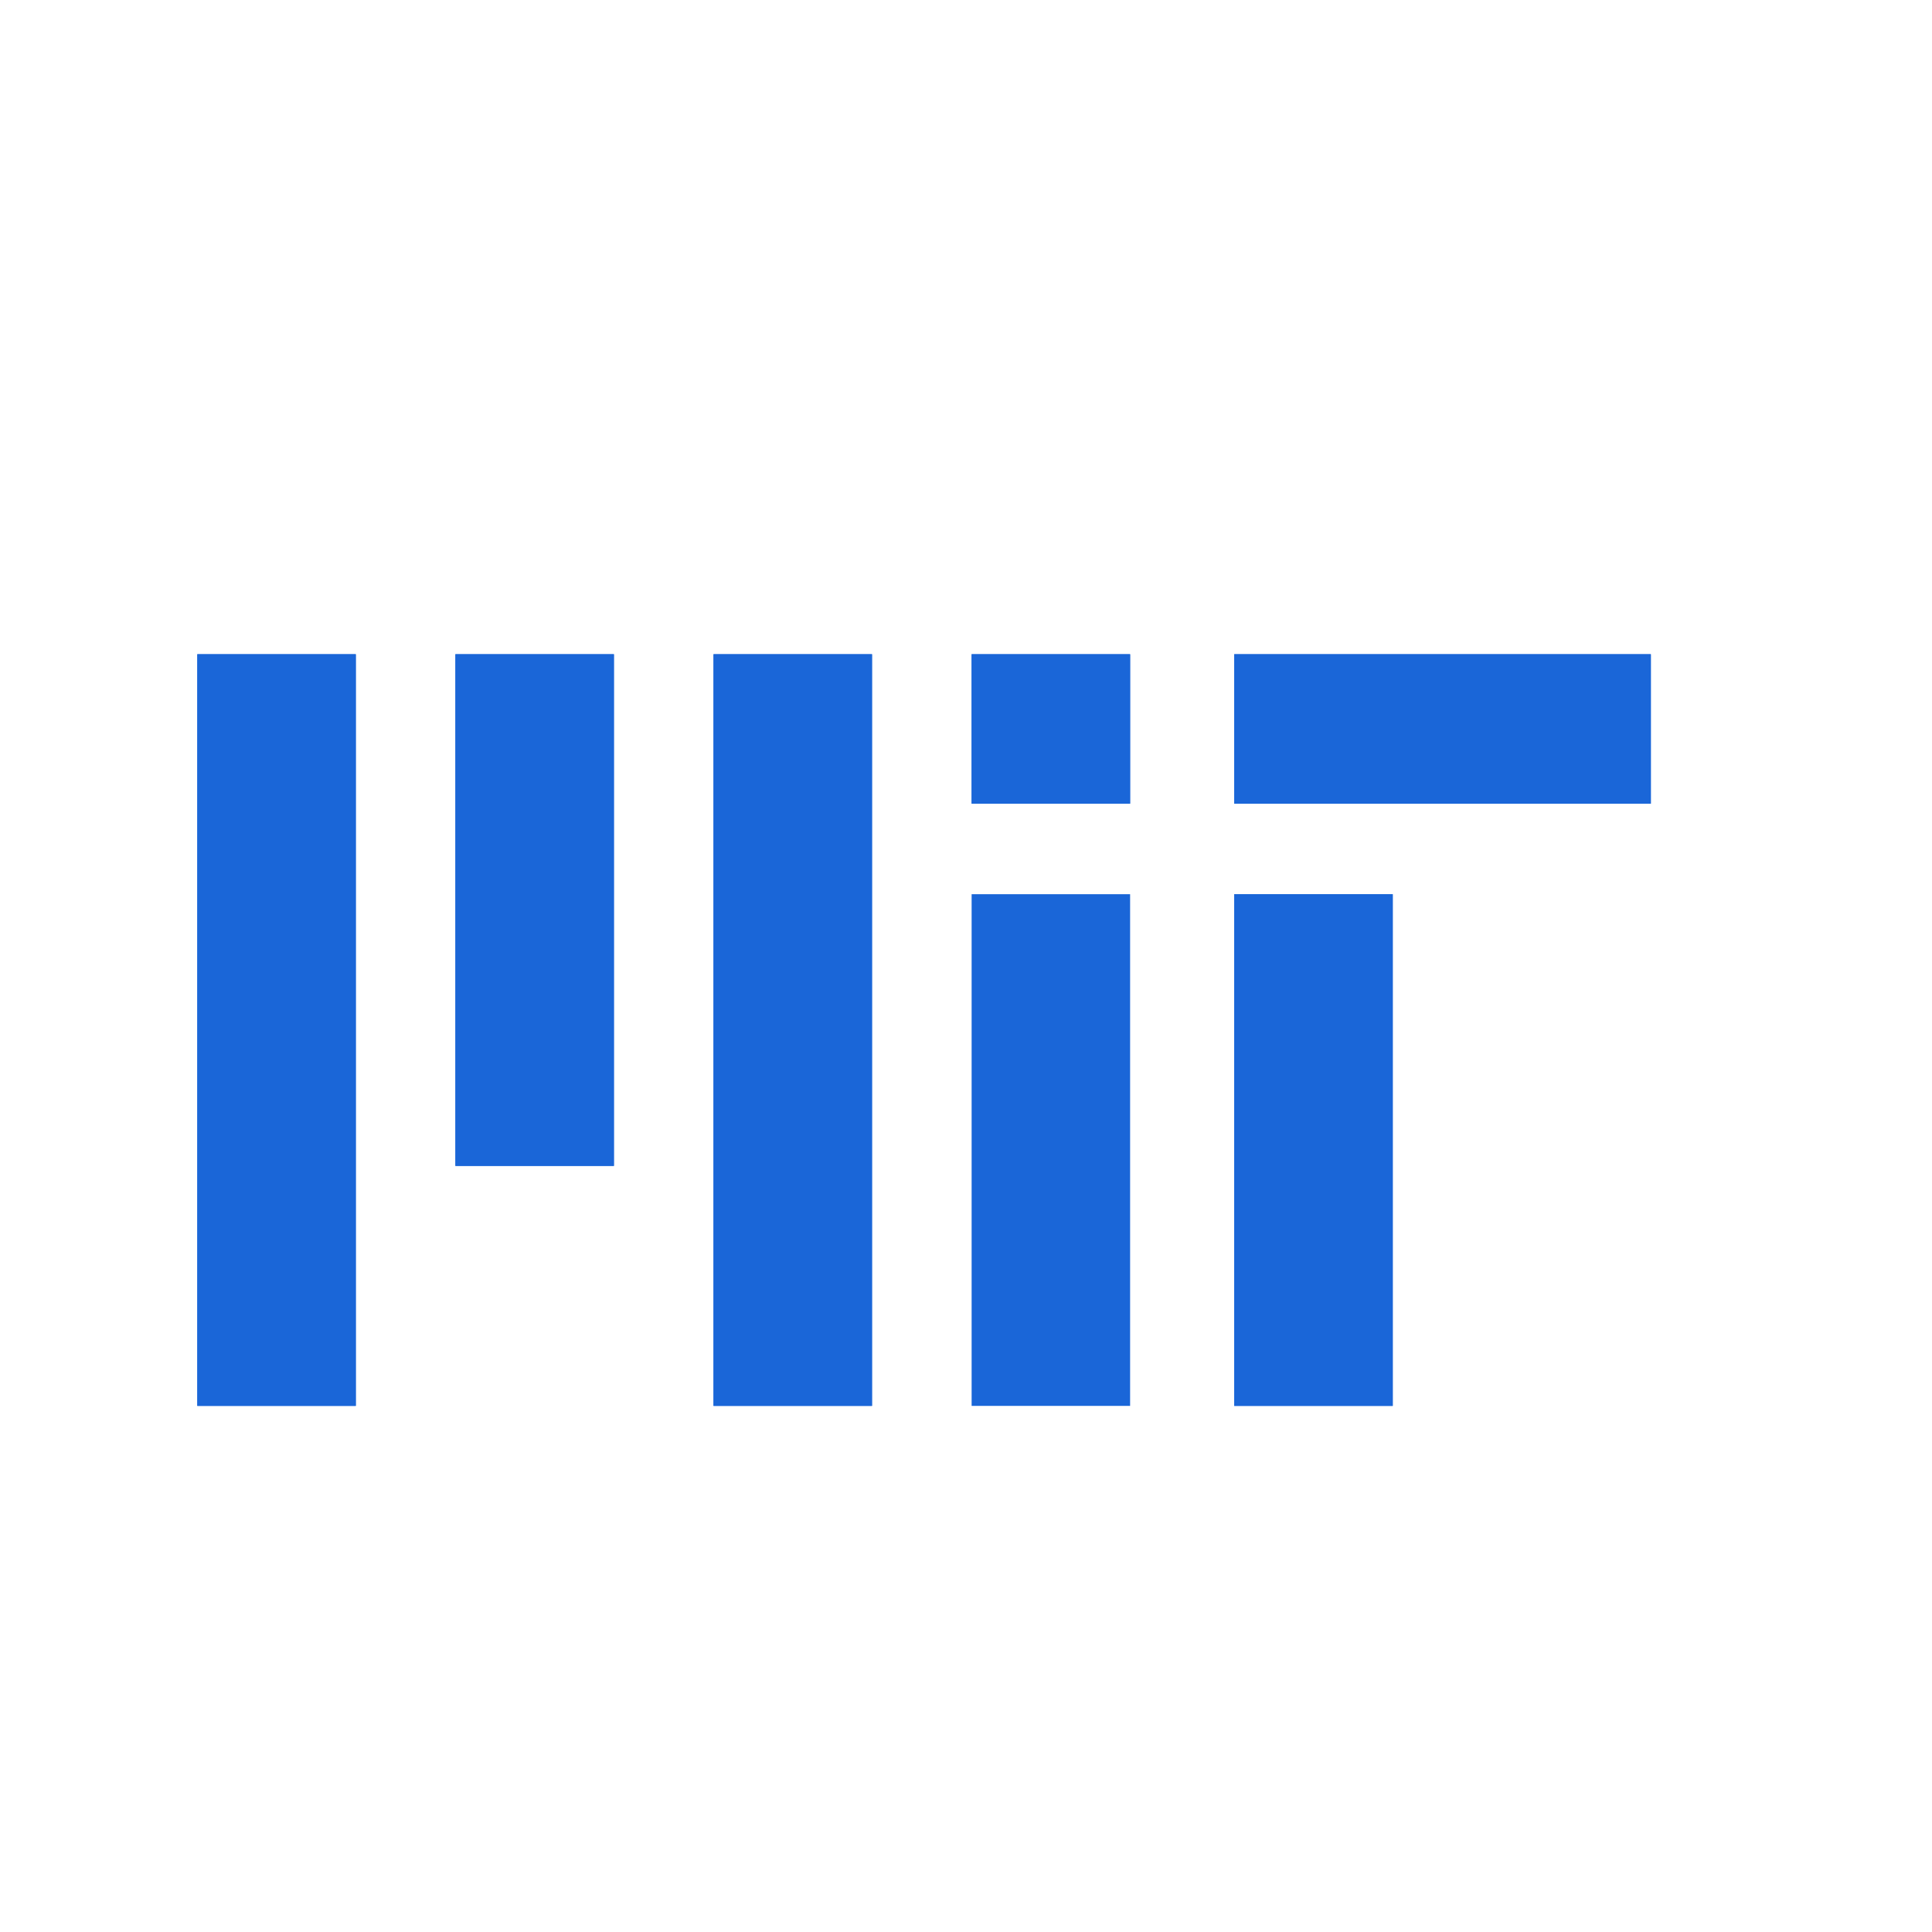 <?xml version="1.0" encoding="UTF-8" standalone="no"?>
<!-- Created with Inkscape (http://www.inkscape.org/) -->

<svg
   xmlns:dc="http://purl.org/dc/elements/1.1/"
   xmlns:cc="http://creativecommons.org/ns#"
   xmlns:rdf="http://www.w3.org/1999/02/22-rdf-syntax-ns#"
   xmlns:svg="http://www.w3.org/2000/svg"
   xmlns="http://www.w3.org/2000/svg"
   xmlns:sodipodi="http://sodipodi.sourceforge.net/DTD/sodipodi-0.dtd"
   xmlns:inkscape="http://www.inkscape.org/namespaces/inkscape"
   width="64px"
   height="64px"
   id="svg11430"
   version="1.1"
   inkscape:version="0.48.5 r10040"
   sodipodi:docname="New document 152">
  <defs
     id="defs11432" />
  <sodipodi:namedview
     id="base"
     pagecolor="#ffffff"
     bordercolor="#666666"
     borderopacity="1.0"
     inkscape:pageopacity="0.0"
     inkscape:pageshadow="2"
     inkscape:zoom="5.5"
     inkscape:cx="8.6363636"
     inkscape:cy="32"
     inkscape:current-layer="layer1"
     showgrid="true"
     inkscape:document-units="px"
     inkscape:grid-bbox="true"
     inkscape:window-width="1920"
     inkscape:window-height="1031"
     inkscape:window-x="0"
     inkscape:window-y="0"
     inkscape:window-maximized="1" />
  <g
     id="layer1"
     inkscape:label="Layer 1"
     inkscape:groupmode="layer">
    <g
       id="g16402"
       transform="matrix(0.15,0,0,0.15,476.495,-646.932)">
      <path
         style="fill:#1a66d8"
         d="m -3133.058,4540.359 0,-83 17.5,0 17.5,0 0,83 0,83 -17.5,0 -17.5,0 0,-83 z m 114,0 0,-83 17.5,0 17.5,0 0,83 0,83 -17.5,0 -17.5,0 0,-83 z m 57,26.5 0,-56.5 17.5,0 17.5,0 0,56.5 0,56.5 -17.5,0 -17.5,0 0,-56.5 z m 58,0 0,-56.5 17.5,0 17.5,0 0,56.5 0,56.5 -17.5,0 -17.5,0 0,-56.5 z m -172,-53 0,-56.5 17.5,0 17.5,0 0,56.5 0,56.5 -17.5,0 -17.5,0 0,-56.5 z m 114,-40 0,-16.5 17.5,0 17.5,0 0,16.5 0,16.5 -17.5,0 -17.5,0 0,-16.5 z m 58,0 0,-16.5 46,0 46,0 0,16.5 0,16.5 -46,0 -46,0 0,-16.5 z"
         id="path16406"
         inkscape:connector-curvature="0" />
      <path
         style="fill:#1a66d8"
         d="m -3133.058,4540.359 0,-83 17.5,0 17.5,0 0,83 0,83 -17.5,0 -17.5,0 0,-83 z m 114,0 0,-83 17.5,0 17.5,0 0,83 0,83 -17.5,0 -17.5,0 0,-83 z m 115,26.5 0,-56.5 17.5,0 17.5,0 0,56.5 0,56.5 -17.5,0 -17.5,0 0,-56.5 z m -172,-53 0,-56.5 17.5,0 17.5,0 0,56.5 0,56.5 -17.5,0 -17.5,0 0,-56.5 z m 114,-40 0,-16.5 17.5,0 17.5,0 0,16.5 0,16.5 -17.5,0 -17.5,0 0,-16.5 z m 58,0 0,-16.5 46,0 46,0 0,16.5 0,16.5 -46,0 -46,0 0,-16.5 z"
         id="path16404"
         inkscape:connector-curvature="0" />
    </g>
  </g>
</svg>

